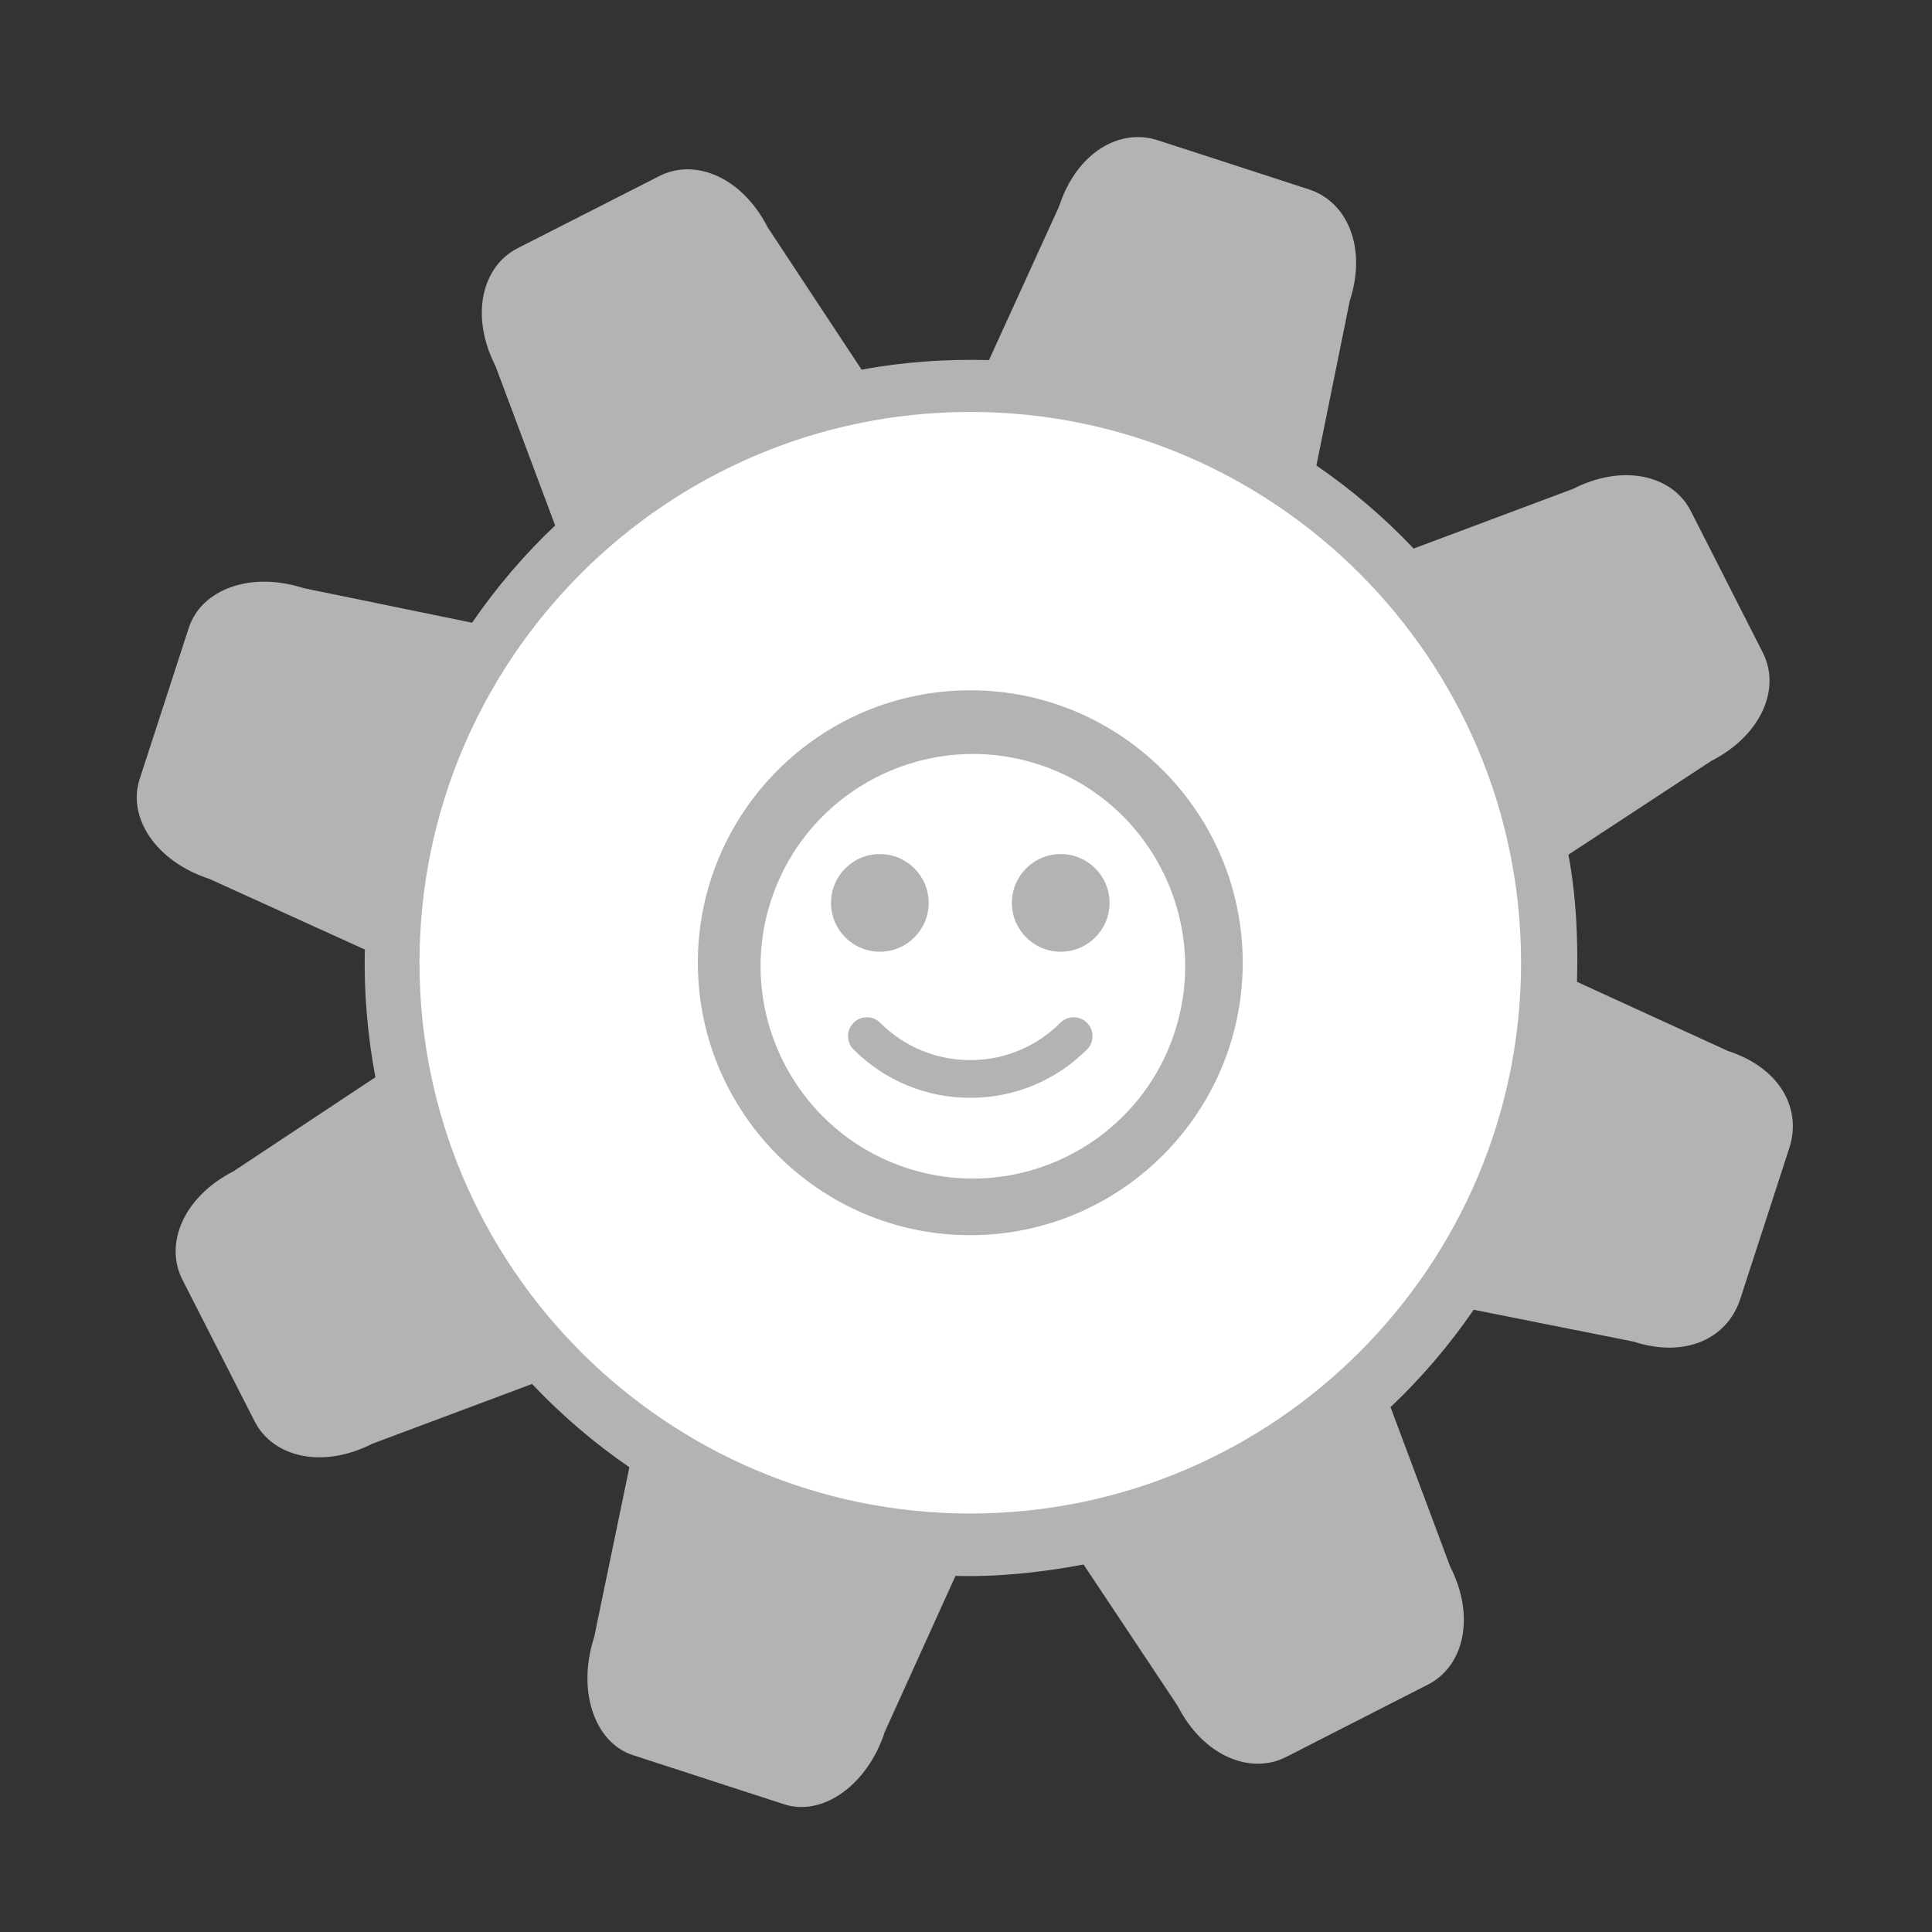 <?xml version="1.0" encoding="UTF-8" standalone="no"?>
<!-- Generator: Adobe Illustrator 15.0.0, SVG Export Plug-In . SVG Version: 6.00 Build 0)  -->

<svg
   xmlns:dc="http://purl.org/dc/elements/1.1/"
   xmlns:cc="http://creativecommons.org/ns#"
   xmlns:rdf="http://www.w3.org/1999/02/22-rdf-syntax-ns#"
   xmlns:svg="http://www.w3.org/2000/svg"
   xmlns="http://www.w3.org/2000/svg"
   xmlns:sodipodi="http://sodipodi.sourceforge.net/DTD/sodipodi-0.dtd"
   xmlns:inkscape="http://www.inkscape.org/namespaces/inkscape"
   version="1.1"
   id="レイヤー_1"
   x="0px"
   y="0px"
   width="256px"
   height="256px"
   viewBox="0 0 256 256"
   style="enable-background:new 0 0 256 256;"
   xml:space="preserve"
   inkscape:version="0.48.5 r10040"
   sodipodi:docname="3.svg"><rect x="0" y="0" width="256" height="256" fill="#333333" stroke="none"/><defs
     id="defs23" /><sodipodi:namedview
     pagecolor="#ffffff"
     bordercolor="#666666"
     borderopacity="1"
     objecttolerance="10"
     gridtolerance="10"
     guidetolerance="10"
     inkscape:pageopacity="0"
     inkscape:pageshadow="2"
     inkscape:window-width="1920"
     inkscape:window-height="1052"
     id="namedview21"
     showgrid="false"
     inkscape:zoom="0.921875"
     inkscape:cx="-82.440678"
     inkscape:cy="128"
     inkscape:window-x="1920"
     inkscape:window-y="0"
     inkscape:window-maximized="1"
     inkscape:current-layer="g3" /><g
     id="g3"><circle
       style="fill:#FFFFFF;"
       cx="128.567"
       cy="126.875"
       r="33.897"
       id="circle5" /><path
       style="fill:#b3b3b3"
       d="m 228.931,139.244 -19.97,-9.144 c 0.152,-5.721 -0.1,-11.324 -1.139,-16.849 l 18.924,-12.419 c 6.607,-3.367 9.273,-9.57 6.837,-14.351 l -9.536,-18.757 c -2.437,-4.783 -8.994,-6.317 -15.602,-2.95 l -21.133,7.914 c -3.855,-4.084 -8.171,-7.773 -12.883,-11.009 l 4.426,-21.834 c 2.291,-7.052 -0.32,-13.098 -5.425,-14.757 l -20.029,-6.508 c -5.104,-1.658 -10.769,1.699 -13.06,8.751 l -9.295,20.382 c -5.715,-0.151 -11.358,0.235 -16.877,1.273 L 101.727,30.132 C 98.36,23.524 92.146,20.893 87.365,23.329 l -18.763,9.554 c -4.782,2.436 -6.318,9 -2.952,15.609 l 7.912,21.136 c -4.083,3.856 -7.773,8.173 -11.009,12.885 L 40.243,77.936 C 33.191,75.645 26.669,78.101 25.011,83.205 l -6.508,20.029 c -1.659,5.105 2.174,10.926 9.226,13.217 l 20.621,9.371 c -0.151,5.714 0.355,11.397 1.392,16.916 l -18.796,12.46 c -6.608,3.367 -9.21,9.591 -6.773,14.374 l 9.569,18.767 c 2.436,4.781 9.009,6.322 15.617,2.954 l 21.14,-7.911 c 3.86,4.088 8.177,7.795 12.896,11.035 l -4.675,22.552 c -2.292,7.053 0.049,13.94 5.152,15.599 l 20.029,6.508 c 5.105,1.659 11.044,-2.537 13.336,-9.591 l 9.369,-20.668 c 5.723,0.153 11.444,-0.472 16.972,-1.51 l 12.476,18.745 c 3.368,6.606 9.599,9.184 14.382,6.748 l 18.771,-9.581 c 4.781,-2.437 6.324,-9.015 2.956,-15.623 l -7.911,-21.144 c 4.087,-3.86 7.781,-8.185 11.019,-12.902 l 21.143,4.213 c 7.052,2.291 12.514,-0.512 14.173,-5.617 l 6.508,-20.029 c 1.658,-5.104 -1.11,-10.58 -8.165,-12.872 z m -108.714,15.545 c -14.752,-4.793 -22.853,-20.693 -18.06,-35.444 4.793,-14.751 20.693,-22.853 35.444,-18.06 14.752,4.793 22.853,20.693 18.06,35.444 -4.793,14.752 -20.693,22.853 -35.444,18.06 z"
       id="path7"
       inkscape:connector-curvature="0" /><g
       id="g9"><g
         id="g11"><circle
           style="fill:#B3B3B3;"
           cx="116.583"
           cy="119.637"
           r="6.47"
           id="circle13" /><circle
           style="fill:#B3B3B3;"
           cx="140.55"
           cy="119.637"
           r="6.471"
           id="circle15" /></g><path
         style="fill:#B3B3B3;"
         d="M128.567,145.468c-5.843,0-11.336-2.275-15.467-6.406    c-0.976-0.977-0.976-2.56,0-3.535c0.977-0.977,2.559-0.977,3.536,0    c3.186,3.187,7.423,4.941,11.931,4.941c4.506,0,8.744-1.755,11.931-4.941    c0.977-0.977,2.561-0.977,3.535,0c0.977,0.977,0.977,2.56,0,3.535    C139.901,143.192,134.408,145.468,128.567,145.468z"
         id="path17" /></g><path
       style="fill:#FFFFFF;"
       d="M128.567,54.585c-40.242,0-72.982,32.74-72.982,72.982   c0,40.243,32.74,72.982,72.982,72.982c40.243,0,72.982-32.739,72.982-72.982   C201.549,87.325,168.81,54.585,128.567,54.585z M128.567,163.668   c-19.906,0-36.099-16.194-36.099-36.101c0-19.906,16.192-36.1,36.099-36.1   c19.907,0,36.101,16.194,36.101,36.1   C164.668,147.474,148.474,163.668,128.567,163.668z"
       id="path19" /></g></svg>